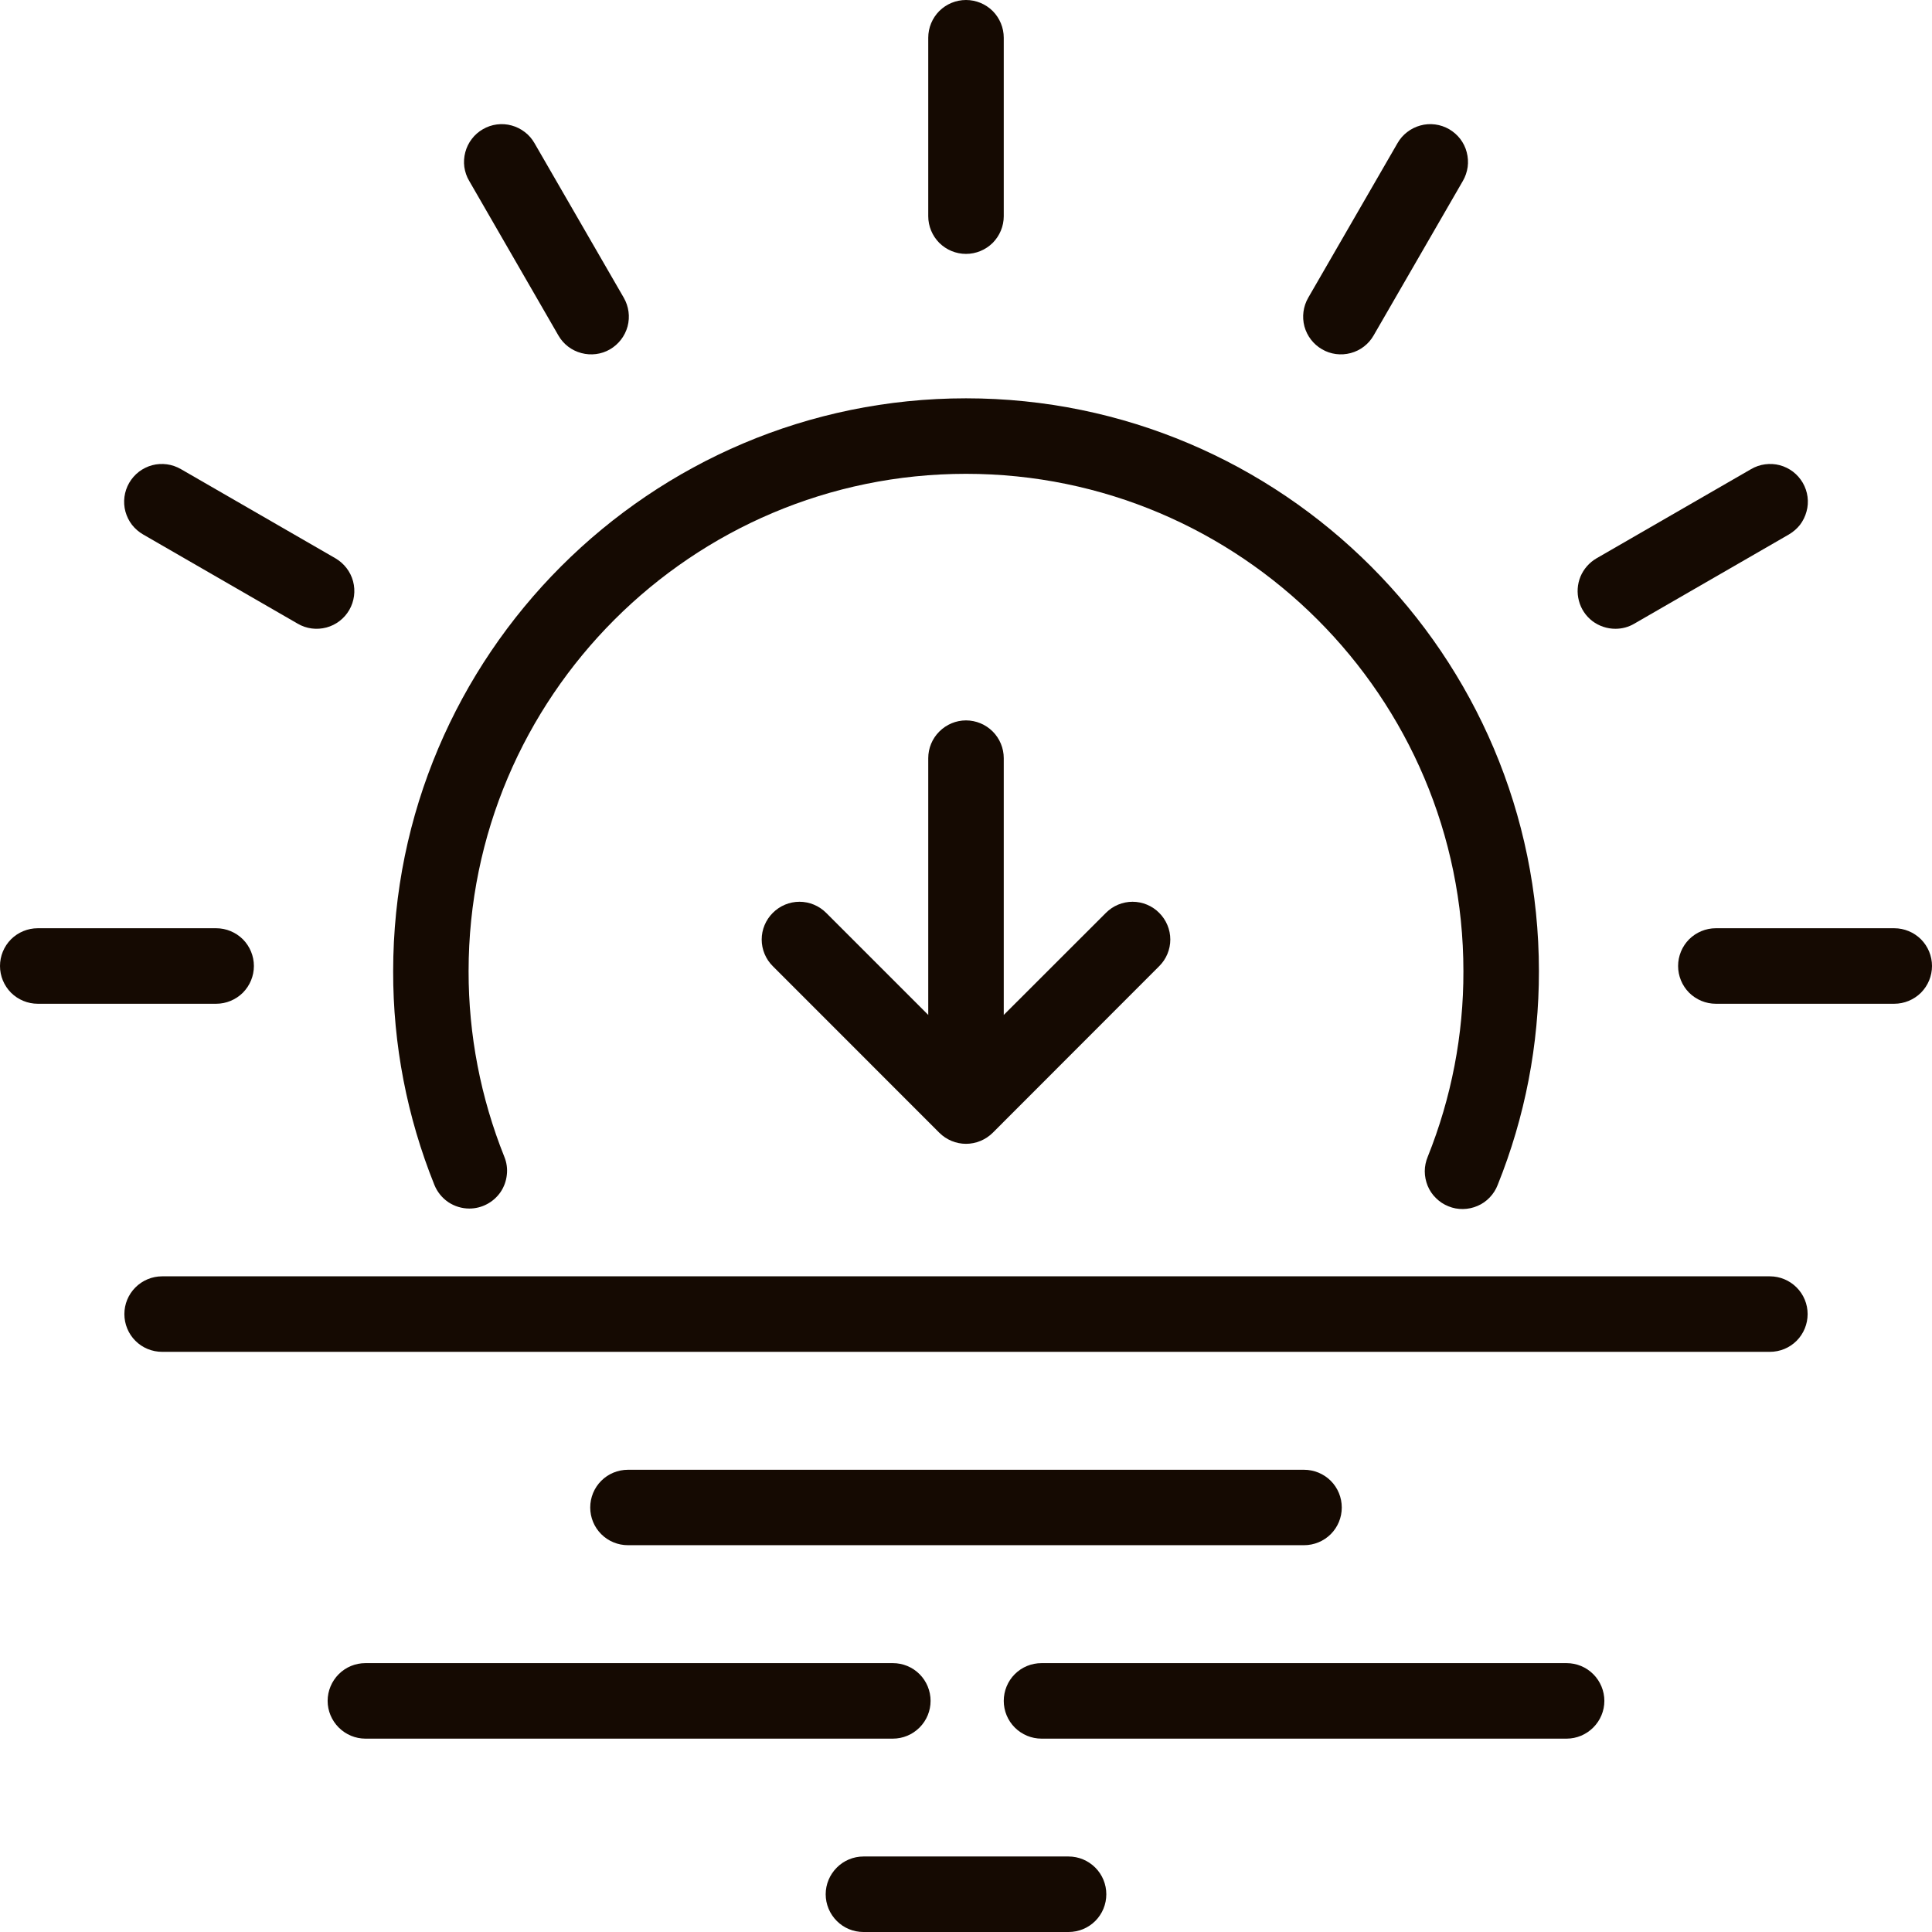 <svg width="24" height="24" viewBox="0 0 24 24" fill="none" xmlns="http://www.w3.org/2000/svg">
<g clip-path="url(#clip0_426_16140)">
<path d="M5.83 15.013C5.907 15.013 5.983 14.994 6.05 14.958C6.118 14.922 6.176 14.87 6.219 14.807C6.262 14.743 6.288 14.67 6.296 14.594C6.305 14.518 6.294 14.441 6.265 14.37C5.971 13.637 5.82 12.854 5.821 12.065C5.821 8.658 8.593 5.886 12 5.886C15.408 5.886 18.179 8.658 18.179 12.065C18.181 12.854 18.03 13.637 17.736 14.369C17.712 14.427 17.699 14.488 17.699 14.55C17.699 14.612 17.712 14.674 17.735 14.731C17.759 14.789 17.794 14.841 17.839 14.884C17.883 14.928 17.935 14.962 17.993 14.985C18.051 15.009 18.112 15.02 18.174 15.019C18.237 15.018 18.298 15.005 18.355 14.98C18.412 14.956 18.463 14.92 18.506 14.875C18.549 14.83 18.583 14.777 18.605 14.719C18.945 13.875 19.118 12.974 19.117 12.065C19.117 8.141 15.925 4.948 12 4.948C8.076 4.948 4.884 8.141 4.884 12.065C4.882 12.974 5.056 13.875 5.396 14.719C5.431 14.806 5.491 14.88 5.568 14.933C5.646 14.985 5.737 15.013 5.83 15.013Z" fill="#150A02"/>
<path d="M12 3.154C12.124 3.154 12.243 3.105 12.332 3.017C12.419 2.929 12.469 2.81 12.469 2.686V0.469C12.469 0.344 12.419 0.225 12.332 0.137C12.243 0.049 12.124 0 12 0C11.876 0 11.757 0.049 11.668 0.137C11.581 0.225 11.531 0.344 11.531 0.469V2.686C11.531 2.81 11.581 2.929 11.668 3.017C11.757 3.105 11.876 3.154 12 3.154Z" fill="#150A02"/>
<path d="M6.937 4.168C6.999 4.276 7.101 4.354 7.222 4.386C7.342 4.418 7.47 4.402 7.577 4.34C7.685 4.277 7.763 4.175 7.796 4.055C7.828 3.935 7.811 3.807 7.749 3.699L6.64 1.779C6.61 1.726 6.569 1.678 6.52 1.641C6.471 1.603 6.415 1.575 6.356 1.559C6.296 1.542 6.234 1.538 6.172 1.546C6.111 1.554 6.052 1.574 5.999 1.605C5.945 1.636 5.898 1.677 5.861 1.726C5.823 1.775 5.796 1.831 5.78 1.891C5.764 1.951 5.76 2.013 5.768 2.074C5.777 2.136 5.797 2.195 5.829 2.248L6.937 4.168Z" fill="#150A02"/>
<path d="M1.779 6.64L3.699 7.748C3.807 7.811 3.934 7.827 4.055 7.795C4.175 7.763 4.277 7.684 4.339 7.577C4.401 7.469 4.418 7.341 4.386 7.221C4.354 7.101 4.275 6.999 4.168 6.936L2.248 5.828C2.194 5.797 2.135 5.776 2.074 5.768C2.013 5.76 1.951 5.763 1.891 5.779C1.831 5.795 1.775 5.823 1.726 5.86C1.677 5.898 1.636 5.945 1.605 5.998C1.574 6.052 1.554 6.111 1.546 6.172C1.538 6.233 1.542 6.296 1.558 6.355C1.575 6.415 1.602 6.471 1.64 6.52C1.678 6.568 1.725 6.609 1.779 6.64Z" fill="#150A02"/>
<path d="M3.154 12C3.154 11.876 3.105 11.757 3.017 11.668C2.929 11.581 2.81 11.531 2.686 11.531H0.469C0.344 11.531 0.225 11.581 0.137 11.668C0.049 11.757 0 11.876 0 12C0 12.124 0.049 12.243 0.137 12.332C0.225 12.419 0.344 12.469 0.469 12.469H2.686C2.81 12.469 2.929 12.419 3.017 12.332C3.105 12.243 3.154 12.124 3.154 12Z" fill="#150A02"/>
<path d="M23.531 11.531H21.314C21.19 11.531 21.071 11.581 20.983 11.668C20.895 11.757 20.846 11.876 20.846 12C20.846 12.124 20.895 12.243 20.983 12.332C21.071 12.419 21.19 12.469 21.314 12.469H23.531C23.656 12.469 23.775 12.419 23.863 12.332C23.951 12.243 24 12.124 24 12C24 11.876 23.951 11.757 23.863 11.668C23.775 11.581 23.656 11.531 23.531 11.531Z" fill="#150A02"/>
<path d="M20.067 7.811C20.149 7.811 20.23 7.79 20.301 7.748L22.221 6.64C22.274 6.609 22.322 6.568 22.36 6.52C22.397 6.471 22.425 6.415 22.441 6.355C22.458 6.296 22.462 6.233 22.454 6.172C22.446 6.111 22.426 6.052 22.395 5.998C22.364 5.945 22.323 5.898 22.274 5.86C22.225 5.823 22.169 5.795 22.109 5.779C22.049 5.763 21.987 5.76 21.926 5.768C21.864 5.776 21.805 5.797 21.752 5.828L19.832 6.936C19.743 6.988 19.673 7.068 19.633 7.163C19.594 7.259 19.587 7.364 19.614 7.464C19.64 7.564 19.699 7.652 19.781 7.715C19.863 7.777 19.964 7.811 20.067 7.811Z" fill="#150A02"/>
<path d="M16.423 4.339C16.53 4.402 16.659 4.418 16.779 4.386C16.899 4.354 17.001 4.276 17.063 4.168L18.172 2.248C18.203 2.195 18.223 2.136 18.232 2.074C18.24 2.013 18.236 1.951 18.22 1.891C18.205 1.831 18.177 1.775 18.14 1.726C18.102 1.677 18.055 1.636 18.002 1.605C17.948 1.574 17.889 1.554 17.828 1.546C17.766 1.538 17.704 1.542 17.644 1.559C17.585 1.575 17.529 1.603 17.48 1.641C17.431 1.678 17.39 1.726 17.36 1.779L16.251 3.699C16.189 3.807 16.172 3.935 16.204 4.055C16.237 4.175 16.315 4.277 16.423 4.339Z" fill="#150A02"/>
<path d="M19.461 20.66H12.938C12.813 20.66 12.694 20.709 12.606 20.797C12.518 20.885 12.469 21.005 12.469 21.129C12.469 21.253 12.518 21.372 12.606 21.46C12.694 21.548 12.813 21.598 12.938 21.598H19.461C19.585 21.598 19.704 21.548 19.792 21.46C19.88 21.372 19.93 21.253 19.93 21.129C19.93 21.005 19.88 20.885 19.792 20.797C19.704 20.709 19.585 20.66 19.461 20.66Z" fill="#150A02"/>
<path d="M11.56 21.129C11.56 21.005 11.511 20.885 11.423 20.797C11.335 20.709 11.216 20.66 11.092 20.66H4.539C4.415 20.66 4.296 20.709 4.208 20.797C4.12 20.885 4.07 21.005 4.07 21.129C4.07 21.253 4.12 21.372 4.208 21.46C4.296 21.548 4.415 21.598 4.539 21.598H11.092C11.216 21.598 11.335 21.548 11.423 21.46C11.511 21.372 11.56 21.253 11.56 21.129Z" fill="#150A02"/>
<path d="M16.199 19.195C16.323 19.195 16.443 19.146 16.531 19.058C16.619 18.97 16.668 18.851 16.668 18.727C16.668 18.602 16.619 18.483 16.531 18.395C16.443 18.307 16.323 18.258 16.199 18.258H7.801C7.676 18.258 7.557 18.307 7.469 18.395C7.381 18.483 7.332 18.602 7.332 18.727C7.332 18.851 7.381 18.97 7.469 19.058C7.557 19.146 7.676 19.195 7.801 19.195H16.199Z" fill="#150A02"/>
<path d="M21.986 15.855H2.014C1.889 15.855 1.77 15.905 1.682 15.993C1.594 16.081 1.545 16.2 1.545 16.324C1.545 16.448 1.594 16.568 1.682 16.656C1.77 16.744 1.889 16.793 2.014 16.793H21.986C22.111 16.793 22.23 16.744 22.318 16.656C22.406 16.568 22.455 16.448 22.455 16.324C22.455 16.2 22.406 16.081 22.318 15.993C22.23 15.905 22.111 15.855 21.986 15.855Z" fill="#150A02"/>
<path d="M13.274 23.062H10.726C10.602 23.062 10.482 23.112 10.395 23.2C10.307 23.288 10.257 23.407 10.257 23.531C10.257 23.656 10.307 23.775 10.395 23.863C10.482 23.951 10.602 24 10.726 24H13.274C13.399 24 13.518 23.951 13.606 23.863C13.694 23.775 13.743 23.656 13.743 23.531C13.743 23.407 13.694 23.288 13.606 23.2C13.518 23.112 13.399 23.062 13.274 23.062Z" fill="#150A02"/>
<path d="M12 8.949C11.876 8.949 11.757 8.999 11.669 9.087C11.581 9.174 11.531 9.294 11.531 9.418V12.608L10.263 11.34C10.175 11.252 10.056 11.202 9.931 11.202C9.807 11.202 9.688 11.252 9.6 11.34C9.512 11.428 9.462 11.547 9.462 11.671C9.462 11.795 9.512 11.915 9.6 12.002L11.669 14.072C11.757 14.159 11.876 14.209 12 14.209C12.124 14.209 12.244 14.159 12.332 14.072L14.4 12.002C14.488 11.915 14.538 11.795 14.538 11.671C14.538 11.547 14.488 11.428 14.4 11.34C14.313 11.252 14.193 11.202 14.069 11.202C13.945 11.202 13.825 11.252 13.738 11.34L12.469 12.608V9.418C12.469 9.294 12.419 9.174 12.332 9.087C12.244 8.999 12.124 8.949 12 8.949Z" fill="#150A02"/>
</g>
<defs>
<clipPath id="clip0_426_16140">
<rect width="24" height="24" fill="white"/>
</clipPath>
</defs>
</svg>
